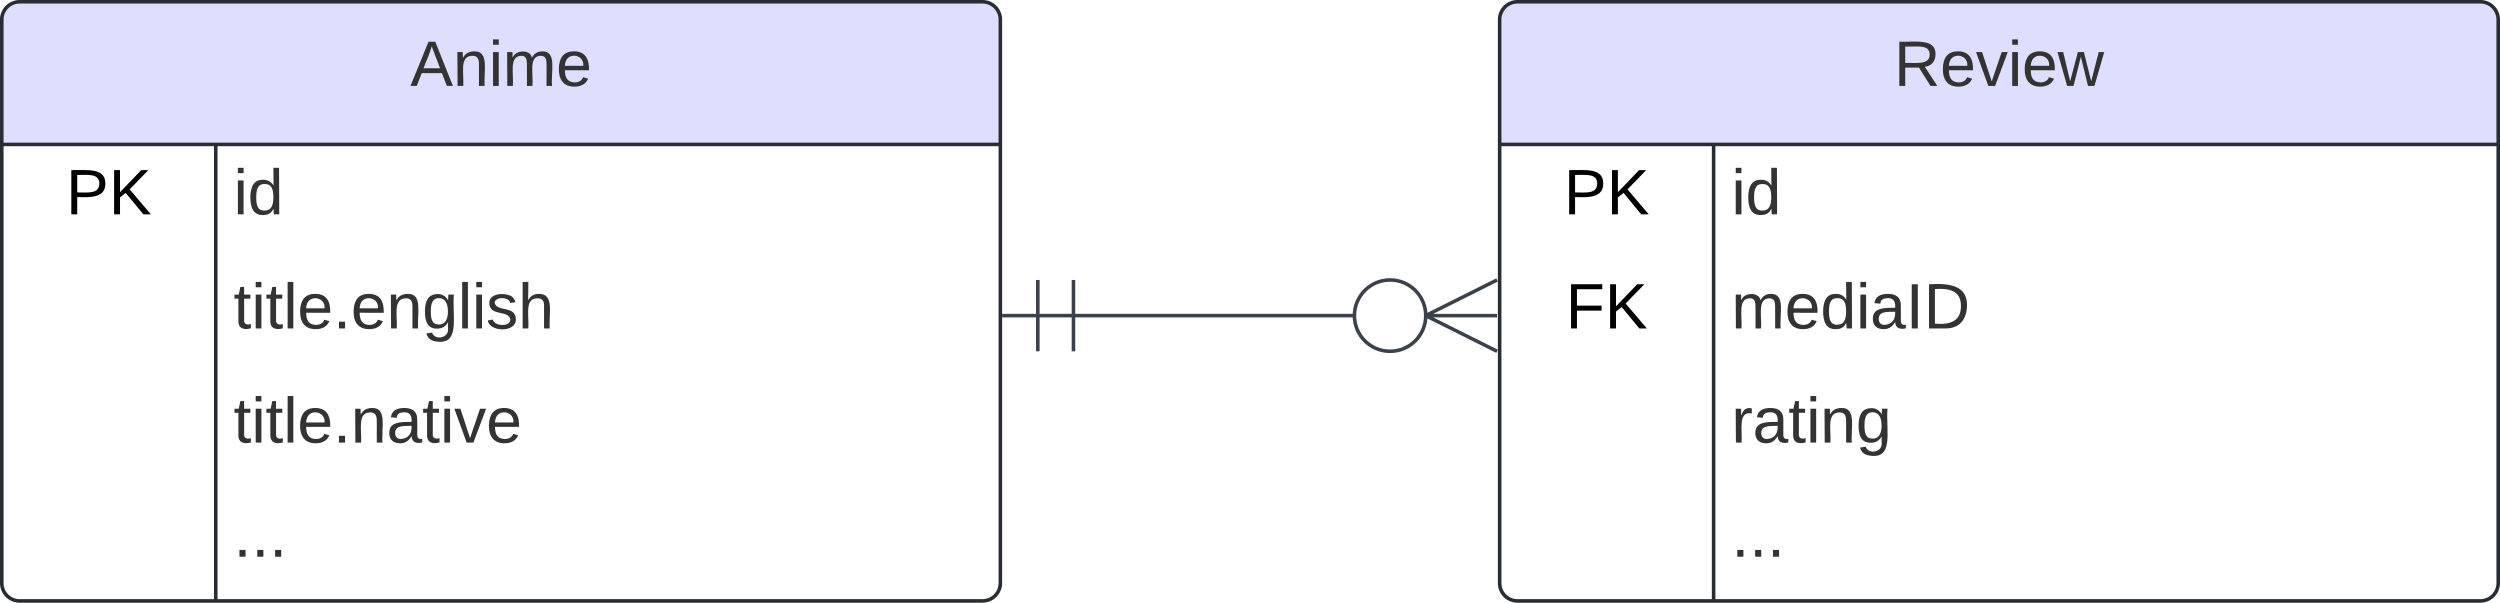 <svg xmlns="http://www.w3.org/2000/svg" xmlns:xlink="http://www.w3.org/1999/xlink" xmlns:lucid="lucid" width="701" height="169"><g transform="translate(1320.5 240.5)" lucid:page-tab-id="0_0"><path d="M-1500-500h1000V0h-1000z" fill="#fff"/><path d="M-1320-235a5 5 0 0 1 5-5h270a5 5 0 0 1 5 5v158a5 5 0 0 1-5 5h-270a5 5 0 0 1-5-5z" fill="#fff"/><path d="M-1320-200v-35a5 5 0 0 1 5-5h270a5 5 0 0 1 5 5v35" fill="#dedeff"/><path d="M-1320-235a5 5 0 0 1 5-5h270a5 5 0 0 1 5 5v158a5 5 0 0 1-5 5h-270a5 5 0 0 1-5-5zM-1320-200h280M-1260-200v128" stroke="#282c33" fill="none"/><use xlink:href="#a" transform="matrix(1,0,0,1,-1310,-240) translate(104.55 23.6)"/><use xlink:href="#b" transform="matrix(1,0,0,1,-1315,-197.5) translate(13 17.1)"/><use xlink:href="#c" transform="matrix(1,0,0,1,-1255,-197.5) translate(0 17.1)"/><use xlink:href="#d" transform="matrix(1,0,0,1,-1255,-165.5) translate(0 17.1)"/><use xlink:href="#e" transform="matrix(1,0,0,1,-1255,-133.5) translate(0 17.1)"/><use xlink:href="#f" transform="matrix(1,0,0,1,-1255,-101.5) translate(0 17.1)"/><path d="M-900-235a5 5 0 0 1 5-5h270a5 5 0 0 1 5 5v158a5 5 0 0 1-5 5h-270a5 5 0 0 1-5-5z" fill="#fff"/><path d="M-900-200v-35a5 5 0 0 1 5-5h270a5 5 0 0 1 5 5v35" fill="#dedeff"/><path d="M-900-235a5 5 0 0 1 5-5h270a5 5 0 0 1 5 5v158a5 5 0 0 1-5 5h-270a5 5 0 0 1-5-5zM-900-200h280M-840-200v128" stroke="#282c33" fill="none"/><use xlink:href="#g" transform="matrix(1,0,0,1,-890,-240) translate(100.575 23.6)"/><use xlink:href="#b" transform="matrix(1,0,0,1,-895,-197.5) translate(13 17.1)"/><use xlink:href="#c" transform="matrix(1,0,0,1,-835,-197.5) translate(0 17.1)"/><use xlink:href="#h" transform="matrix(1,0,0,1,-895,-165.5) translate(13.525 17.1)"/><use xlink:href="#i" transform="matrix(1,0,0,1,-835,-165.5) translate(0 17.1)"/><use xlink:href="#j" transform="matrix(1,0,0,1,-835,-133.5) translate(0 17.1)"/><use xlink:href="#f" transform="matrix(1,0,0,1,-835,-101.5) translate(0 17.1)"/><path d="M-1019.5-152h79M-1039.5-152h20m-10 10v-20m10 20v-20" stroke="#3a414a" fill="none"/><path d="M-900.72-152h-20m20-10l-20 10m20 10l-20-10m0 0c0 5.54-4.48 10-10 10-5.53 0-10-4.46-10-10 0-5.5 4.47-10 10-10 5.52 0 10 4.5 10 10z" stroke="#3a414a" fill="#fff"/><defs><path fill="#333" d="M205 0l-28-72H64L36 0H1l101-248h38L239 0h-34zm-38-99l-47-123c-12 45-31 82-46 123h93" id="k"/><path fill="#333" d="M117-194c89-4 53 116 60 194h-32v-121c0-31-8-49-39-48C34-167 62-67 57 0H25l-1-190h30c1 10-1 24 2 32 11-22 29-35 61-36" id="l"/><path fill="#333" d="M24-231v-30h32v30H24zM24 0v-190h32V0H24" id="m"/><path fill="#333" d="M210-169c-67 3-38 105-44 169h-31v-121c0-29-5-50-35-48C34-165 62-65 56 0H25l-1-190h30c1 10-1 24 2 32 10-44 99-50 107 0 11-21 27-35 58-36 85-2 47 119 55 194h-31v-121c0-29-5-49-35-48" id="n"/><path fill="#333" d="M100-194c63 0 86 42 84 106H49c0 40 14 67 53 68 26 1 43-12 49-29l28 8c-11 28-37 45-77 45C44 4 14-33 15-96c1-61 26-98 85-98zm52 81c6-60-76-77-97-28-3 7-6 17-6 28h103" id="o"/><g id="a"><use transform="matrix(0.05,0,0,0.05,0,0)" xlink:href="#k"/><use transform="matrix(0.05,0,0,0.05,12,0)" xlink:href="#l"/><use transform="matrix(0.05,0,0,0.05,22,0)" xlink:href="#m"/><use transform="matrix(0.05,0,0,0.05,25.95,0)" xlink:href="#n"/><use transform="matrix(0.05,0,0,0.05,40.9,0)" xlink:href="#o"/></g><path d="M30-248c87 1 191-15 191 75 0 78-77 80-158 76V0H30v-248zm33 125c57 0 124 11 124-50 0-59-68-47-124-48v98" id="p"/><path d="M194 0L95-120 63-95V0H30v-248h33v124l119-124h40L117-140 236 0h-42" id="q"/><g id="b"><use transform="matrix(0.05,0,0,0.05,0,0)" xlink:href="#p"/><use transform="matrix(0.05,0,0,0.05,12,0)" xlink:href="#q"/></g><path fill="#333" d="M85-194c31 0 48 13 60 33l-1-100h32l1 261h-30c-2-10 0-23-3-31C134-8 116 4 85 4 32 4 16-35 15-94c0-66 23-100 70-100zm9 24c-40 0-46 34-46 75 0 40 6 74 45 74 42 0 51-32 51-76 0-42-9-74-50-73" id="r"/><g id="c"><use transform="matrix(0.05,0,0,0.05,0,0)" xlink:href="#m"/><use transform="matrix(0.05,0,0,0.05,3.95,0)" xlink:href="#r"/></g><path fill="#333" d="M59-47c-2 24 18 29 38 22v24C64 9 27 4 27-40v-127H5v-23h24l9-43h21v43h35v23H59v120" id="s"/><path fill="#333" d="M24 0v-261h32V0H24" id="t"/><path fill="#333" d="M33 0v-38h34V0H33" id="u"/><path fill="#333" d="M177-190C167-65 218 103 67 71c-23-6-38-20-44-43l32-5c15 47 100 32 89-28v-30C133-14 115 1 83 1 29 1 15-40 15-95c0-56 16-97 71-98 29-1 48 16 59 35 1-10 0-23 2-32h30zM94-22c36 0 50-32 50-73 0-42-14-75-50-75-39 0-46 34-46 75s6 73 46 73" id="v"/><path fill="#333" d="M135-143c-3-34-86-38-87 0 15 53 115 12 119 90S17 21 10-45l28-5c4 36 97 45 98 0-10-56-113-15-118-90-4-57 82-63 122-42 12 7 21 19 24 35" id="w"/><path fill="#333" d="M106-169C34-169 62-67 57 0H25v-261h32l-1 103c12-21 28-36 61-36 89 0 53 116 60 194h-32v-121c2-32-8-49-39-48" id="x"/><g id="d"><use transform="matrix(0.05,0,0,0.05,0,0)" xlink:href="#s"/><use transform="matrix(0.05,0,0,0.05,5,0)" xlink:href="#m"/><use transform="matrix(0.05,0,0,0.05,8.95,0)" xlink:href="#s"/><use transform="matrix(0.05,0,0,0.05,13.95,0)" xlink:href="#t"/><use transform="matrix(0.05,0,0,0.05,17.9,0)" xlink:href="#o"/><use transform="matrix(0.05,0,0,0.05,27.9,0)" xlink:href="#u"/><use transform="matrix(0.05,0,0,0.05,32.9,0)" xlink:href="#o"/><use transform="matrix(0.05,0,0,0.05,42.9,0)" xlink:href="#l"/><use transform="matrix(0.05,0,0,0.05,52.9,0)" xlink:href="#v"/><use transform="matrix(0.05,0,0,0.05,62.9,0)" xlink:href="#t"/><use transform="matrix(0.05,0,0,0.05,66.85,0)" xlink:href="#m"/><use transform="matrix(0.05,0,0,0.05,70.8,0)" xlink:href="#w"/><use transform="matrix(0.05,0,0,0.05,79.8,0)" xlink:href="#x"/></g><path fill="#333" d="M141-36C126-15 110 5 73 4 37 3 15-17 15-53c-1-64 63-63 125-63 3-35-9-54-41-54-24 1-41 7-42 31l-33-3c5-37 33-52 76-52 45 0 72 20 72 64v82c-1 20 7 32 28 27v20c-31 9-61-2-59-35zM48-53c0 20 12 33 32 33 41-3 63-29 60-74-43 2-92-5-92 41" id="y"/><path fill="#333" d="M108 0H70L1-190h34L89-25l56-165h34" id="z"/><g id="e"><use transform="matrix(0.05,0,0,0.05,0,0)" xlink:href="#s"/><use transform="matrix(0.05,0,0,0.05,5,0)" xlink:href="#m"/><use transform="matrix(0.05,0,0,0.05,8.95,0)" xlink:href="#s"/><use transform="matrix(0.05,0,0,0.05,13.95,0)" xlink:href="#t"/><use transform="matrix(0.05,0,0,0.05,17.9,0)" xlink:href="#o"/><use transform="matrix(0.05,0,0,0.05,27.9,0)" xlink:href="#u"/><use transform="matrix(0.05,0,0,0.05,32.9,0)" xlink:href="#l"/><use transform="matrix(0.05,0,0,0.05,42.9,0)" xlink:href="#y"/><use transform="matrix(0.05,0,0,0.05,52.9,0)" xlink:href="#s"/><use transform="matrix(0.05,0,0,0.05,57.9,0)" xlink:href="#m"/><use transform="matrix(0.05,0,0,0.05,61.85,0)" xlink:href="#z"/><use transform="matrix(0.05,0,0,0.05,70.85,0)" xlink:href="#o"/></g><g id="f"><use transform="matrix(0.05,0,0,0.05,0,0)" xlink:href="#u"/><use transform="matrix(0.05,0,0,0.05,5,0)" xlink:href="#u"/><use transform="matrix(0.05,0,0,0.05,10,0)" xlink:href="#u"/></g><path fill="#333" d="M233-177c-1 41-23 64-60 70L243 0h-38l-65-103H63V0H30v-248c88 3 205-21 203 71zM63-129c60-2 137 13 137-47 0-61-80-42-137-45v92" id="A"/><path fill="#333" d="M206 0h-36l-40-164L89 0H53L-1-190h32L70-26l43-164h34l41 164 42-164h31" id="B"/><g id="g"><use transform="matrix(0.05,0,0,0.05,0,0)" xlink:href="#A"/><use transform="matrix(0.05,0,0,0.05,12.95,0)" xlink:href="#o"/><use transform="matrix(0.05,0,0,0.05,22.95,0)" xlink:href="#z"/><use transform="matrix(0.05,0,0,0.05,31.95,0)" xlink:href="#m"/><use transform="matrix(0.05,0,0,0.05,35.9,0)" xlink:href="#o"/><use transform="matrix(0.05,0,0,0.05,45.9,0)" xlink:href="#B"/></g><path d="M63-220v92h138v28H63V0H30v-248h175v28H63" id="C"/><g id="h"><use transform="matrix(0.05,0,0,0.05,0,0)" xlink:href="#C"/><use transform="matrix(0.05,0,0,0.05,10.95,0)" xlink:href="#q"/></g><path fill="#333" d="M33 0v-248h34V0H33" id="D"/><path fill="#333" d="M30-248c118-7 216 8 213 122C240-48 200 0 122 0H30v-248zM63-27c89 8 146-16 146-99s-60-101-146-95v194" id="E"/><g id="i"><use transform="matrix(0.05,0,0,0.05,0,0)" xlink:href="#n"/><use transform="matrix(0.05,0,0,0.05,14.95,0)" xlink:href="#o"/><use transform="matrix(0.05,0,0,0.05,24.95,0)" xlink:href="#r"/><use transform="matrix(0.05,0,0,0.05,34.95,0)" xlink:href="#m"/><use transform="matrix(0.05,0,0,0.05,38.9,0)" xlink:href="#y"/><use transform="matrix(0.05,0,0,0.05,48.9,0)" xlink:href="#D"/><use transform="matrix(0.05,0,0,0.05,53.9,0)" xlink:href="#E"/></g><path fill="#333" d="M114-163C36-179 61-72 57 0H25l-1-190h30c1 12-1 29 2 39 6-27 23-49 58-41v29" id="F"/><g id="j"><use transform="matrix(0.05,0,0,0.05,0,0)" xlink:href="#F"/><use transform="matrix(0.05,0,0,0.05,5.95,0)" xlink:href="#y"/><use transform="matrix(0.05,0,0,0.05,15.95,0)" xlink:href="#s"/><use transform="matrix(0.05,0,0,0.05,20.95,0)" xlink:href="#m"/><use transform="matrix(0.05,0,0,0.05,24.9,0)" xlink:href="#l"/><use transform="matrix(0.05,0,0,0.05,34.9,0)" xlink:href="#v"/></g></defs></g></svg>